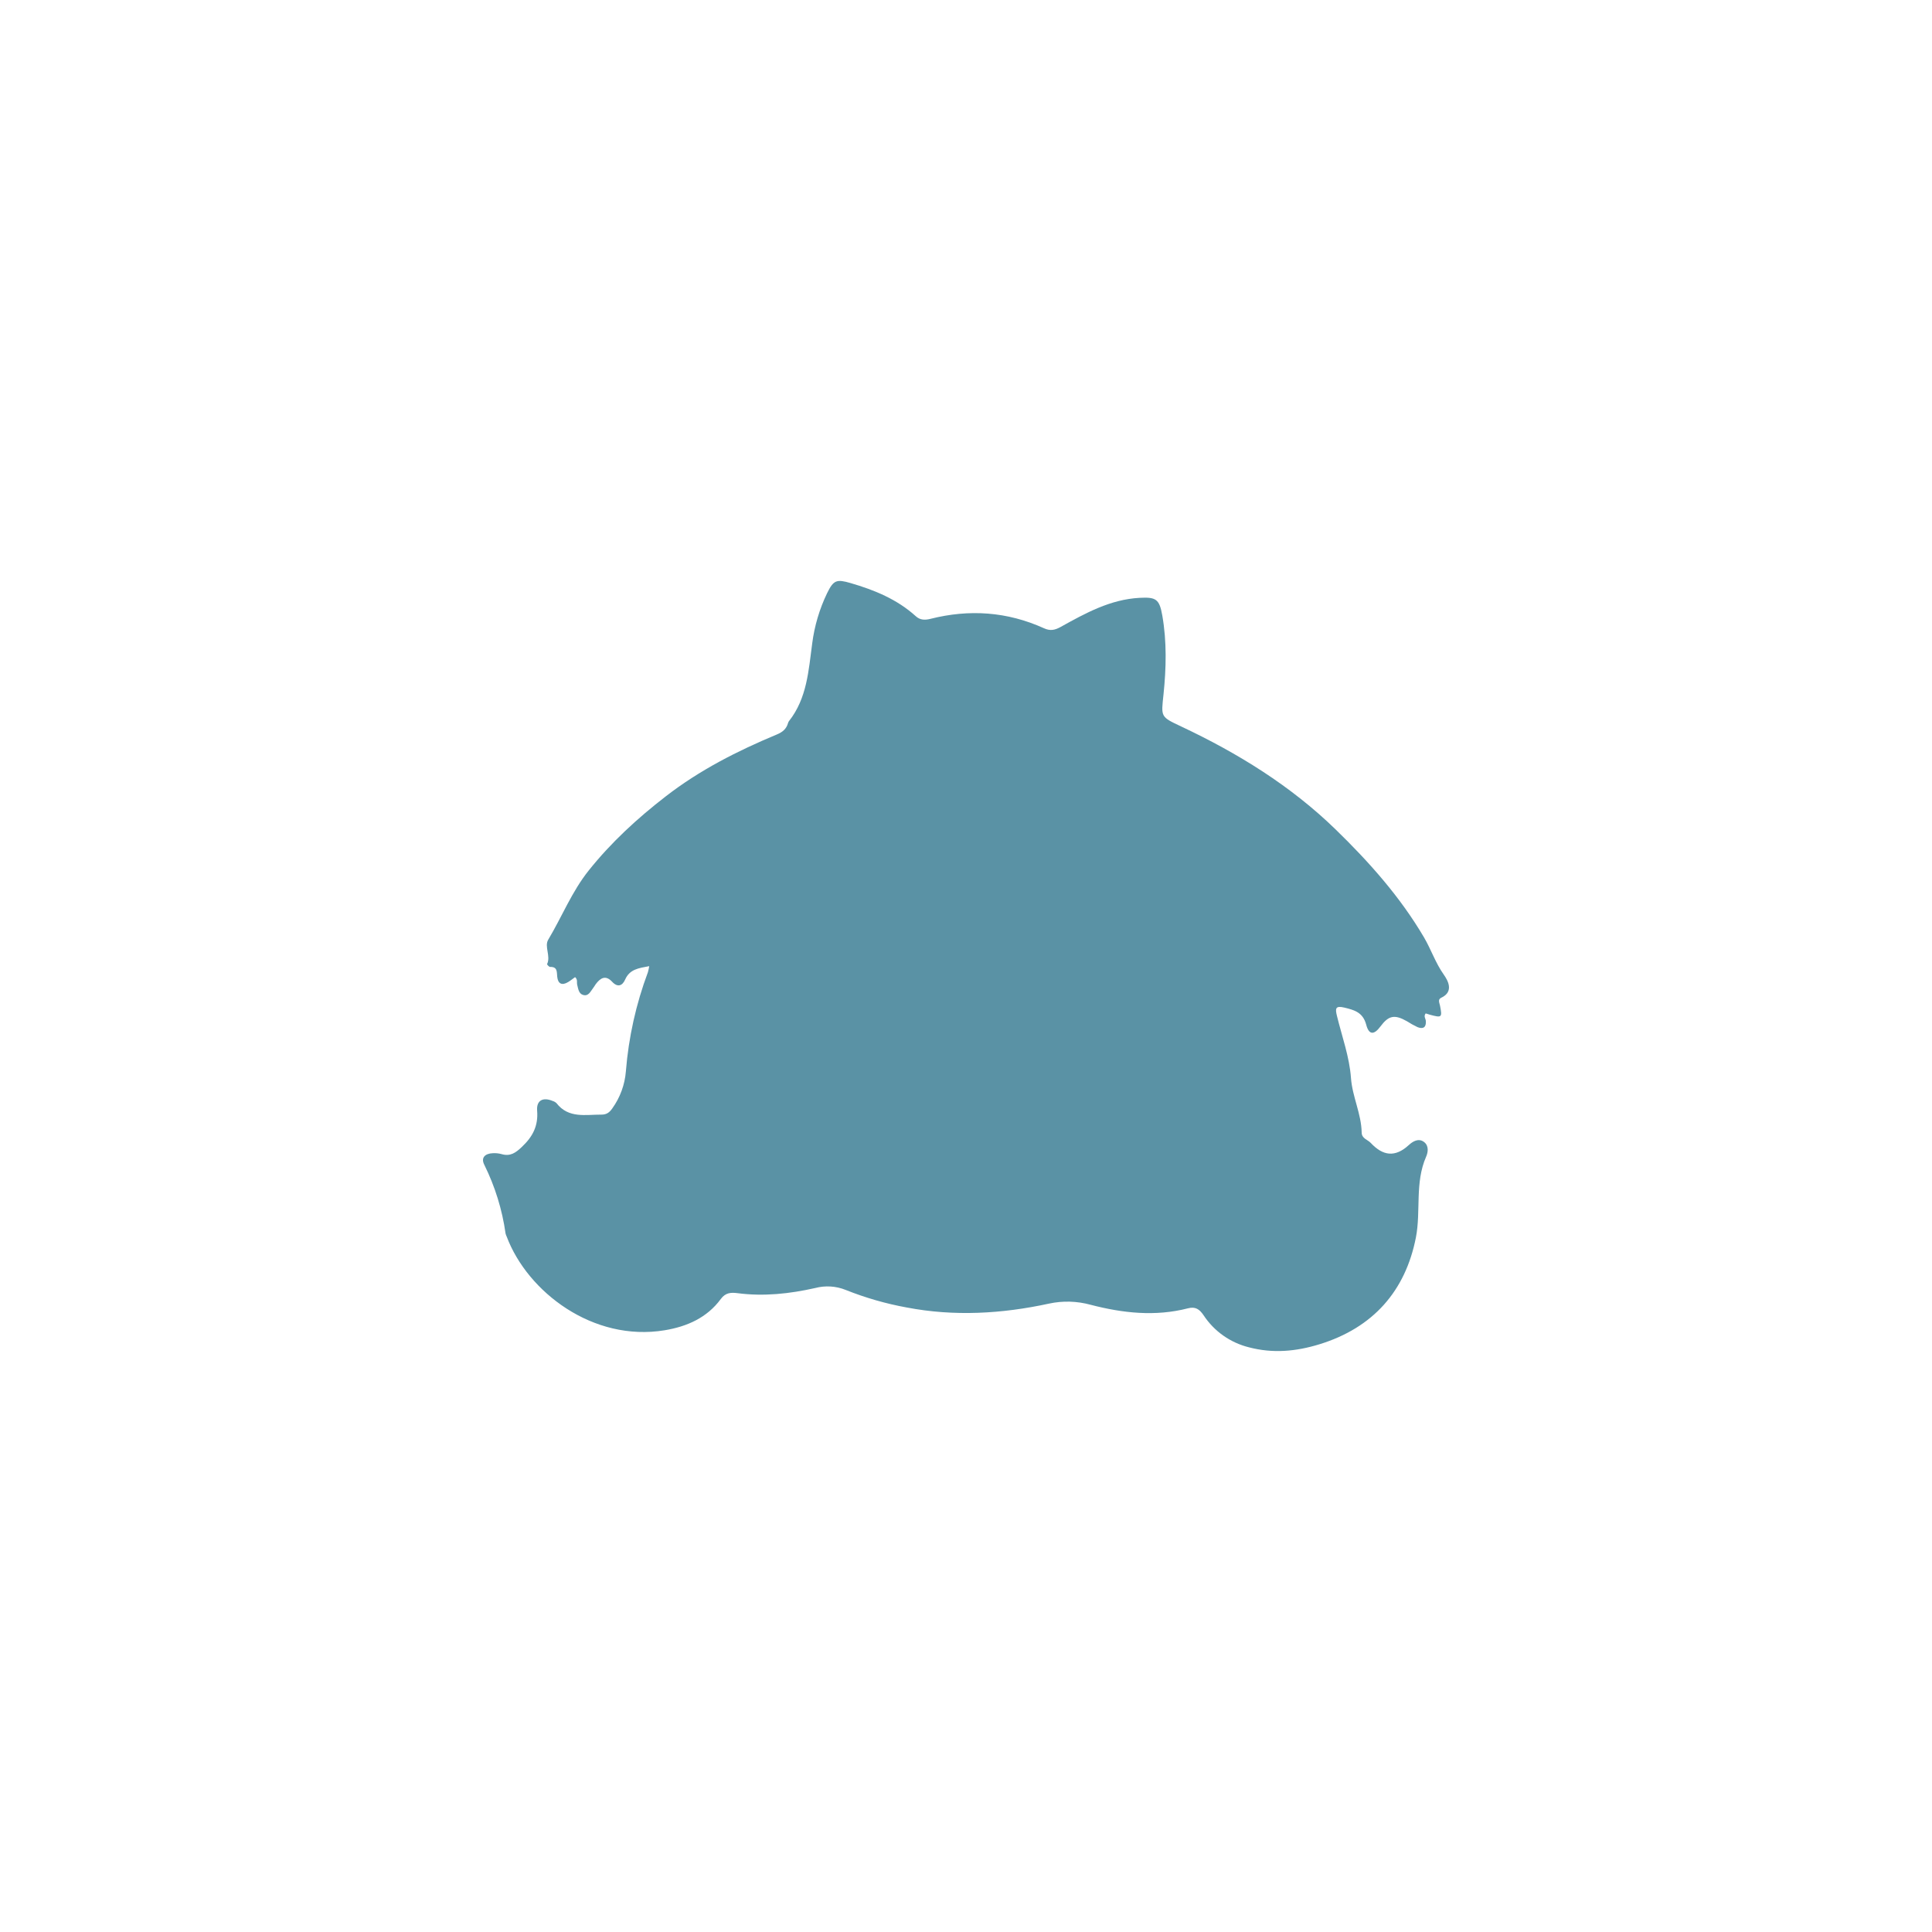 <svg width="50" height="50" viewBox="0 0 50 50" fill="none" xmlns="http://www.w3.org/2000/svg">
<g clip-path="url(#clip0)">
<path d="M16.802 25.004C16.529 25.055 16.296 25.083 16.179 25.35C16.108 25.513 15.986 25.562 15.842 25.408C15.672 25.226 15.538 25.309 15.417 25.471C15.394 25.502 15.377 25.538 15.353 25.567C15.283 25.654 15.233 25.792 15.09 25.749C14.976 25.715 14.965 25.59 14.938 25.487C14.922 25.425 14.956 25.351 14.883 25.288C14.824 25.33 14.766 25.378 14.702 25.416C14.541 25.513 14.44 25.459 14.421 25.279C14.408 25.152 14.43 25.018 14.236 25.024C14.21 25.024 14.154 24.962 14.159 24.951C14.258 24.741 14.082 24.496 14.188 24.319C14.543 23.726 14.798 23.076 15.236 22.528C15.818 21.799 16.496 21.177 17.232 20.608C18.11 19.928 19.087 19.432 20.105 19.008C20.251 18.948 20.352 18.865 20.394 18.714C20.399 18.695 20.408 18.678 20.419 18.662C20.886 18.071 20.925 17.354 21.02 16.651C21.078 16.2 21.208 15.761 21.405 15.352C21.572 15.009 21.653 14.985 22.014 15.09C22.631 15.27 23.216 15.509 23.701 15.948C23.813 16.05 23.937 16.051 24.079 16.016C25.086 15.761 26.069 15.829 27.02 16.26C27.174 16.33 27.293 16.312 27.448 16.226C28.089 15.87 28.735 15.512 29.492 15.472C29.916 15.449 30.005 15.503 30.08 15.928C30.199 16.606 30.182 17.294 30.111 17.976C30.05 18.556 30.03 18.548 30.567 18.8C32.033 19.49 33.403 20.335 34.568 21.468C35.433 22.309 36.236 23.21 36.853 24.259C37.037 24.573 37.15 24.92 37.366 25.225C37.455 25.352 37.648 25.66 37.298 25.822C37.203 25.866 37.254 25.956 37.268 26.029C37.328 26.334 37.316 26.345 37.003 26.26C36.967 26.25 36.931 26.238 36.897 26.227C36.836 26.302 36.897 26.362 36.901 26.425C36.912 26.592 36.827 26.638 36.685 26.582C36.589 26.537 36.497 26.485 36.408 26.428C36.092 26.249 35.937 26.28 35.727 26.563C35.56 26.789 35.428 26.789 35.357 26.518C35.273 26.203 35.058 26.141 34.794 26.077C34.556 26.02 34.554 26.103 34.6 26.291C34.73 26.825 34.923 27.348 34.963 27.897C34.998 28.383 35.231 28.823 35.24 29.309C35.242 29.467 35.392 29.491 35.474 29.578C35.79 29.916 36.105 29.961 36.463 29.631C36.558 29.544 36.712 29.443 36.857 29.557C36.983 29.655 36.958 29.822 36.908 29.935C36.612 30.61 36.776 31.342 36.644 32.023C36.373 33.412 35.534 34.365 34.143 34.791C33.539 34.976 32.943 35.031 32.325 34.869C31.842 34.75 31.422 34.454 31.149 34.039C31.043 33.883 30.939 33.809 30.745 33.859C29.898 34.077 29.058 33.984 28.227 33.768C27.874 33.671 27.503 33.66 27.145 33.738C25.928 34.002 24.695 34.073 23.468 33.838C22.927 33.74 22.397 33.587 21.886 33.383C21.635 33.282 21.358 33.265 21.097 33.334C20.436 33.483 19.764 33.556 19.086 33.467C18.914 33.445 18.775 33.454 18.655 33.617C18.297 34.104 17.78 34.331 17.202 34.427C15.348 34.734 13.652 33.435 13.114 32.005C13.101 31.979 13.091 31.951 13.084 31.923C12.997 31.305 12.811 30.705 12.534 30.145C12.438 29.958 12.556 29.854 12.751 29.845C12.828 29.84 12.905 29.848 12.98 29.868C13.206 29.934 13.345 29.836 13.508 29.68C13.786 29.417 13.933 29.139 13.901 28.744C13.88 28.475 14.053 28.388 14.303 28.493C14.34 28.504 14.374 28.523 14.402 28.55C14.715 28.951 15.154 28.844 15.567 28.846C15.7 28.847 15.775 28.788 15.848 28.683C16.05 28.401 16.171 28.069 16.198 27.723C16.268 26.846 16.46 25.984 16.768 25.161C16.782 25.109 16.794 25.057 16.802 25.004Z" fill="#5A92A5"/>
</g>
<defs>
<clipPath id="clip0">
<rect x="12.5" y="12.5" width="25" height="25" fill="white"/>
</clipPath>
</defs>
</svg>
